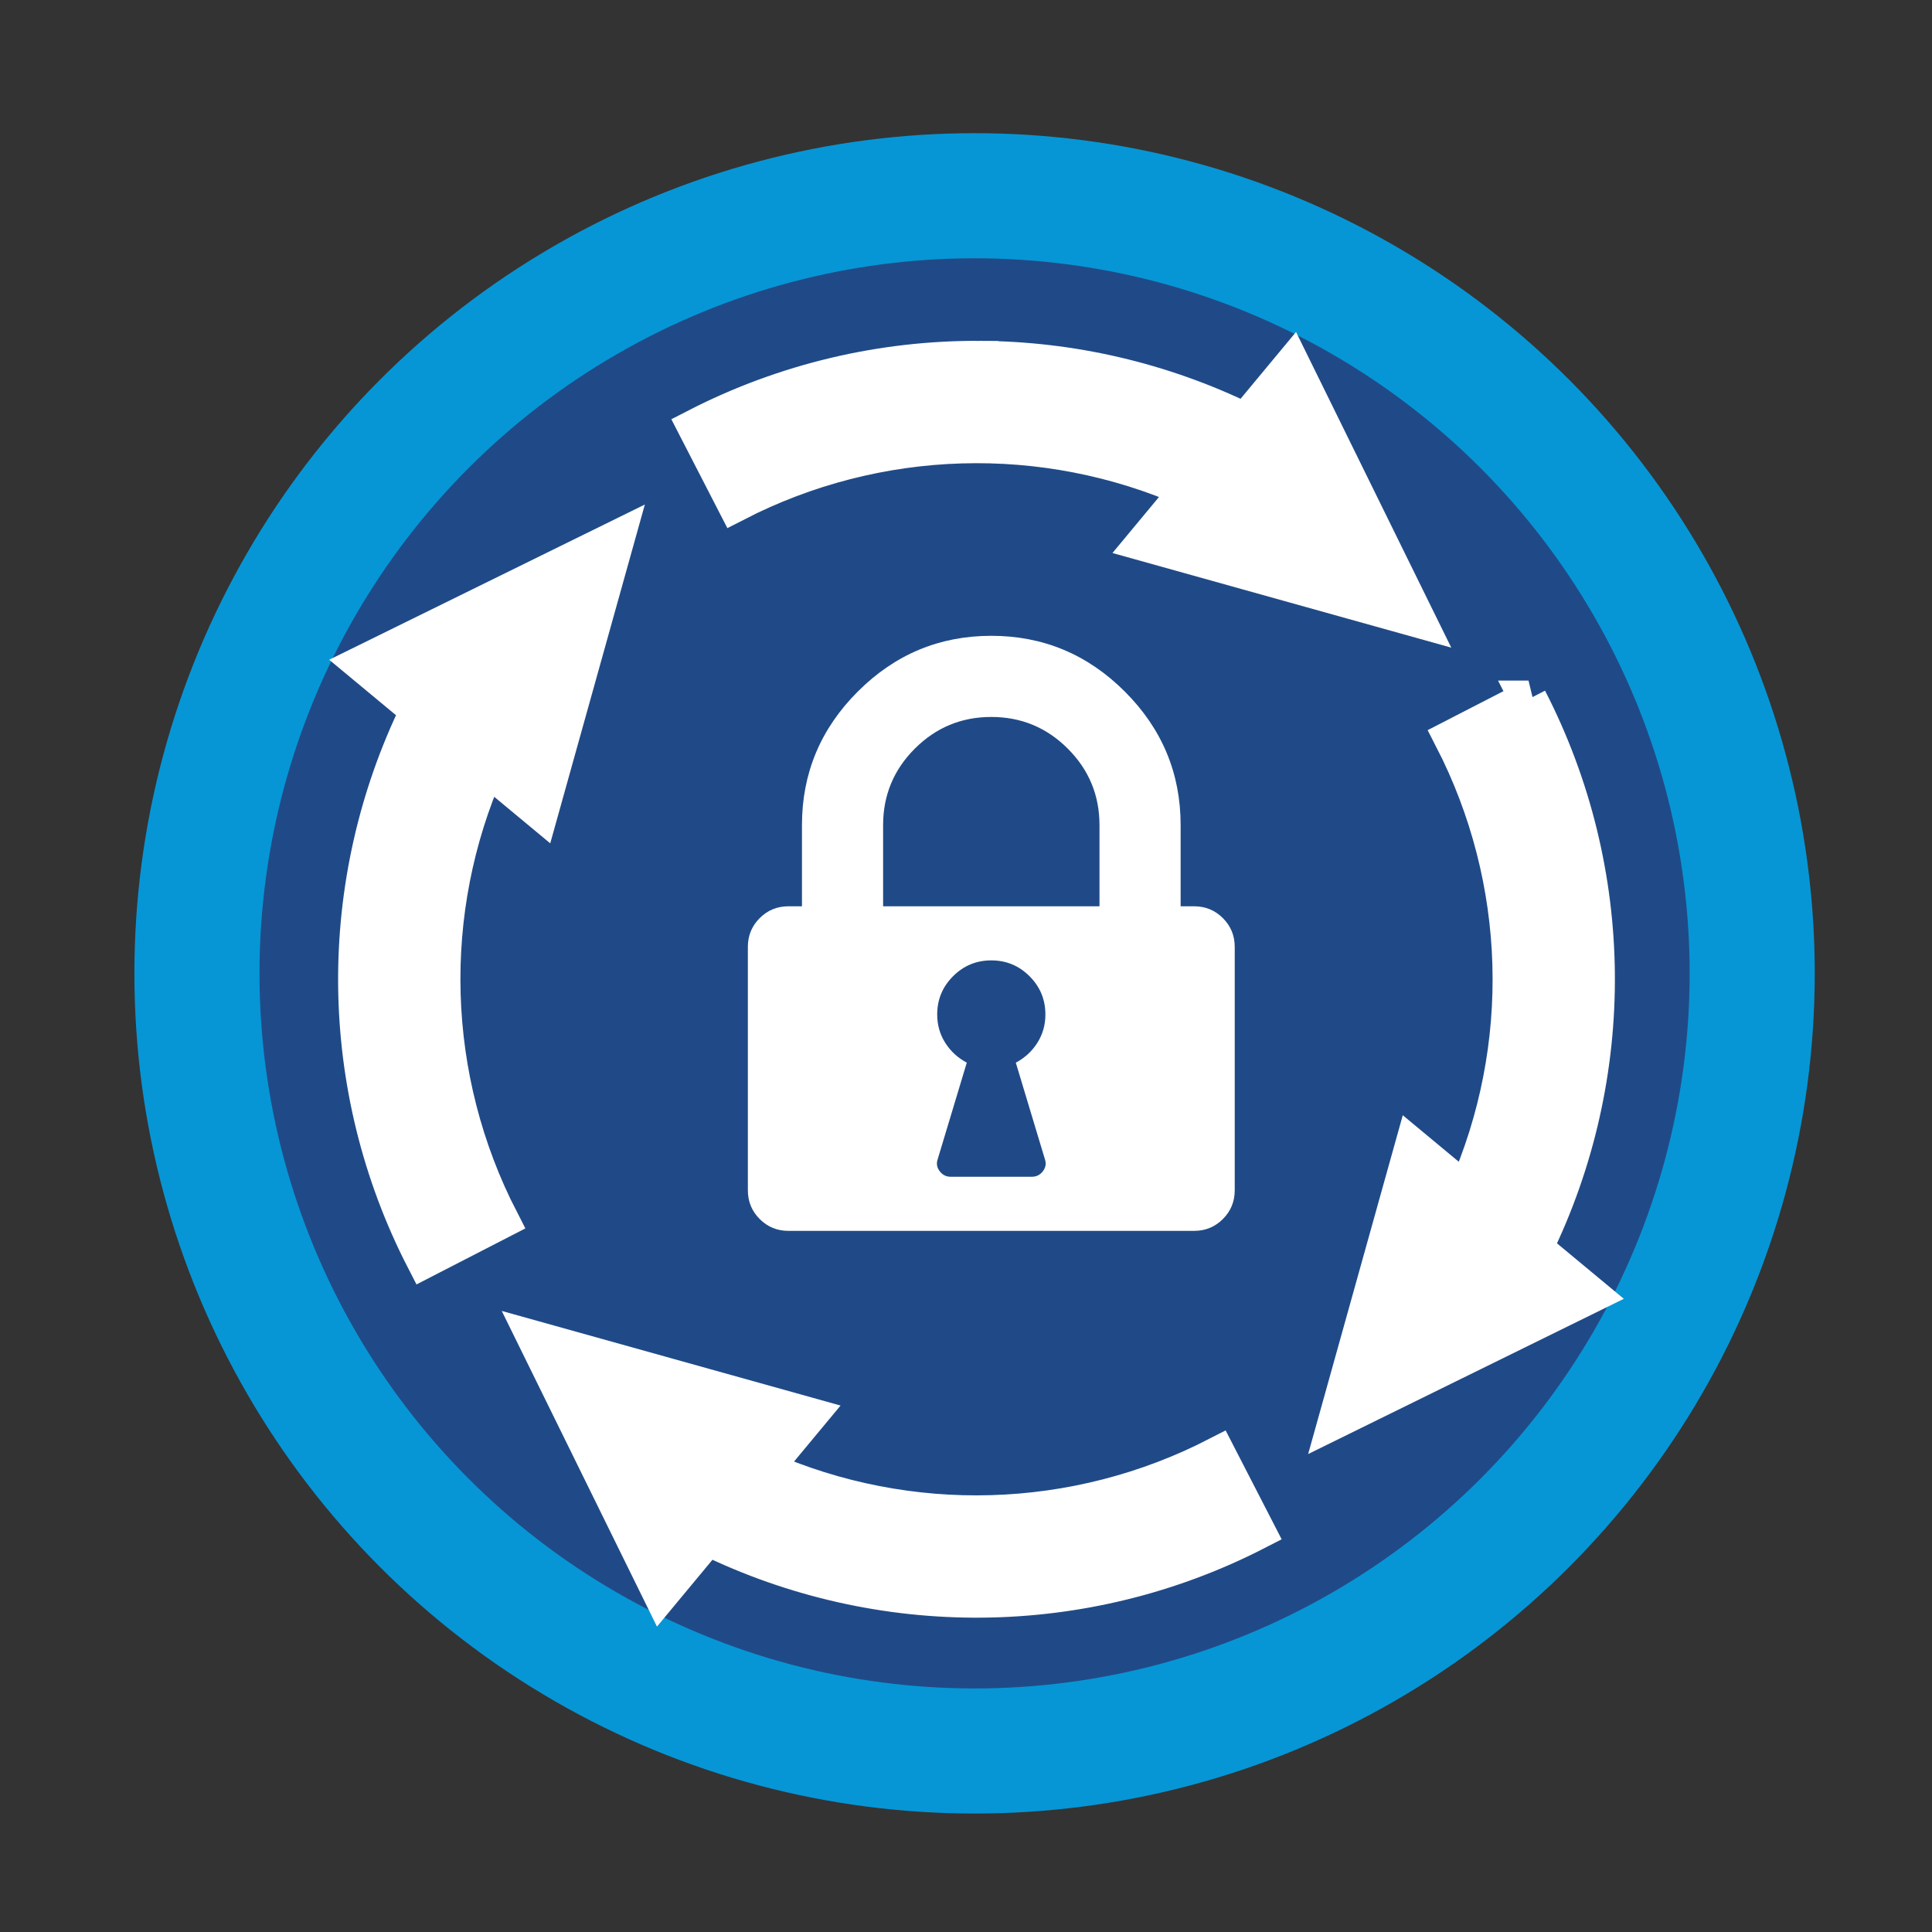 <?xml version="1.0" encoding="UTF-8" standalone="no"?>
<!-- Created with Inkscape (http://www.inkscape.org/) -->

<svg
   xmlns:dc="http://purl.org/dc/elements/1.1/"
   xmlns:cc="http://creativecommons.org/ns#"
   xmlns:rdf="http://www.w3.org/1999/02/22-rdf-syntax-ns#"
   xmlns:svg="http://www.w3.org/2000/svg"
   xmlns="http://www.w3.org/2000/svg"
   xmlns:xlink="http://www.w3.org/1999/xlink"
   xmlns:sodipodi="http://sodipodi.sourceforge.net/DTD/sodipodi-0.dtd"
   xmlns:inkscape="http://www.inkscape.org/namespaces/inkscape"
   version="1.0"
   width="32"
   height="32"
   id="svg11300"
   sodipodi:docname="222.svg"
   inkscape:version="0.92.4 (unknown)">
  <rect width="100%" height="100%" fill="#333333" stroke="none"/>
  <sodipodi:namedview
     pagecolor="#ffffff"
     bordercolor="#666666"
     borderopacity="1"
     objecttolerance="10"
     gridtolerance="10"
     guidetolerance="10"
     inkscape:pageopacity="0"
     inkscape:pageshadow="2"
     inkscape:window-width="1920"
     inkscape:window-height="1056"
     id="namedview147"
     showgrid="false"
     inkscape:zoom="24.65625"
     inkscape:cx="7.8479087"
     inkscape:cy="15.756654"
     inkscape:window-x="0"
     inkscape:window-y="0"
     inkscape:window-maximized="1"
     inkscape:current-layer="svg11300" />
  <defs
     id="defs3">
    <linearGradient
       id="linearGradient5137">
      <stop
         id="stop5139"
         style="stop-color:#eeeeec;stop-opacity:1"
         offset="0" />
      <stop
         id="stop5141"
         style="stop-color:#e6e6e3;stop-opacity:1"
         offset="1" />
    </linearGradient>
    <linearGradient
       x1="17.248"
       y1="6.376"
       x2="39.904"
       y2="38.876"
       id="linearGradient8184"
       xlink:href="#linearGradient5137"
       gradientUnits="userSpaceOnUse"
       gradientTransform="matrix(0.633,0,0,0.757,0.771,1.309)" />
    <linearGradient
       x1="17.248"
       y1="6.376"
       x2="39.904"
       y2="38.876"
       id="linearGradient8184-3"
       xlink:href="#linearGradient5137"
       gradientUnits="userSpaceOnUse"
       gradientTransform="matrix(0.633,0,0,0.757,-4.405,-10.816)" />
  </defs>
  <g
     style="fill:#feffff;fill-opacity:1"
     id="g3016"
     transform="matrix(0.033,0,0,0.023,5.433,-3.215)" />
  <g
     id="g6870" />
  <g
     transform="matrix(0.052,0,0,0.052,-17.065,-1.011)"
     id="g6220" />
  <g
     transform="matrix(0.052,0,0,0.052,-17.065,-1.011)"
     id="g6222" />
  <g
     transform="matrix(0.052,0,0,0.052,-17.065,-1.011)"
     id="g6224" />
  <g
     transform="matrix(0.052,0,0,0.052,-17.065,-1.011)"
     id="g6226" />
  <g
     transform="matrix(0.052,0,0,0.052,-17.065,-1.011)"
     id="g6228" />
  <g
     transform="matrix(0.052,0,0,0.052,-17.065,-1.011)"
     id="g6230" />
  <g
     transform="matrix(0.052,0,0,0.052,-17.065,-1.011)"
     id="g6232" />
  <g
     transform="matrix(0.052,0,0,0.052,-17.065,-1.011)"
     id="g6234" />
  <g
     transform="matrix(0.052,0,0,0.052,-17.065,-1.011)"
     id="g6236" />
  <g
     transform="matrix(0.052,0,0,0.052,-17.065,-1.011)"
     id="g6238" />
  <g
     transform="matrix(0.052,0,0,0.052,-17.065,-1.011)"
     id="g6240" />
  <g
     transform="matrix(0.052,0,0,0.052,-17.065,-1.011)"
     id="g6242" />
  <g
     transform="matrix(0.052,0,0,0.052,-17.065,-1.011)"
     id="g6244" />
  <g
     transform="matrix(0.052,0,0,0.052,-17.065,-1.011)"
     id="g6246" />
  <g
     transform="matrix(0.052,0,0,0.052,-17.065,-1.011)"
     id="g6248" />
  <g
     transform="matrix(0.019,0,0,0.019,6.55,5.992)"
     id="g1041" />
  <g
     transform="matrix(0.019,0,0,0.019,6.55,5.992)"
     id="g1043" />
  <g
     transform="matrix(0.019,0,0,0.019,6.55,5.992)"
     id="g1045" />
  <g
     transform="matrix(0.019,0,0,0.019,6.55,5.992)"
     id="g1047" />
  <g
     transform="matrix(0.019,0,0,0.019,6.55,5.992)"
     id="g1049" />
  <g
     transform="matrix(0.019,0,0,0.019,6.55,5.992)"
     id="g1051" />
  <g
     transform="matrix(0.019,0,0,0.019,6.55,5.992)"
     id="g1053" />
  <g
     transform="matrix(0.019,0,0,0.019,6.55,5.992)"
     id="g1055" />
  <g
     transform="matrix(0.019,0,0,0.019,6.55,5.992)"
     id="g1057" />
  <g
     transform="matrix(0.019,0,0,0.019,6.55,5.992)"
     id="g1059" />
  <g
     transform="matrix(0.019,0,0,0.019,6.55,5.992)"
     id="g1061" />
  <g
     transform="matrix(0.019,0,0,0.019,6.55,5.992)"
     id="g1063" />
  <g
     transform="matrix(0.019,0,0,0.019,6.55,5.992)"
     id="g1065" />
  <g
     transform="matrix(0.019,0,0,0.019,6.55,5.992)"
     id="g1067" />
  <g
     transform="matrix(0.019,0,0,0.019,6.55,5.992)"
     id="g1069" />
  <g
     transform="matrix(0,0.018,0.019,0,5.864,6.871)"
     id="g1041-6" />
  <g
     transform="matrix(0,0.018,0.019,0,5.864,6.871)"
     id="g1043-2" />
  <g
     transform="matrix(0,0.018,0.019,0,5.864,6.871)"
     id="g1045-9" />
  <g
     transform="matrix(0,0.018,0.019,0,5.864,6.871)"
     id="g1047-1" />
  <g
     transform="matrix(0,0.018,0.019,0,5.864,6.871)"
     id="g1049-2" />
  <g
     transform="matrix(0,0.018,0.019,0,5.864,6.871)"
     id="g1051-7" />
  <g
     transform="matrix(0,0.018,0.019,0,5.864,6.871)"
     id="g1053-0" />
  <g
     transform="matrix(0,0.018,0.019,0,5.864,6.871)"
     id="g1055-9" />
  <g
     transform="matrix(0,0.018,0.019,0,5.864,6.871)"
     id="g1057-3" />
  <g
     transform="matrix(0,0.018,0.019,0,5.864,6.871)"
     id="g1059-6" />
  <g
     transform="matrix(0,0.018,0.019,0,5.864,6.871)"
     id="g1061-0" />
  <g
     transform="matrix(0,0.018,0.019,0,5.864,6.871)"
     id="g1063-6" />
  <g
     transform="matrix(0,0.018,0.019,0,5.864,6.871)"
     id="g1065-2" />
  <g
     transform="matrix(0,0.018,0.019,0,5.864,6.871)"
     id="g1067-6" />
  <g
     transform="matrix(0,0.018,0.019,0,5.864,6.871)"
     id="g1069-1" />
  <circle
     style="opacity:1;fill:#204a87;fill-opacity:1;stroke:#0696d6;stroke-width:2.072;stroke-miterlimit:4;stroke-dasharray:none;stroke-opacity:1"
     id="path854"
     cx="16.142"
     cy="16.122"
     r="12.88" />
  <g
     id="layer1"
     transform="matrix(0.047,0,0,0.047,4.142,-21.209)"
     style="fill:#ffffff;fill-opacity:1;stroke:#ffffff;stroke-width:13.101;stroke-miterlimit:4;stroke-dasharray:none;stroke-opacity:1">
    <g
       id="g3016-3"
       transform="matrix(-1,0,0,1,502.7,6.6120369e-6)"
       style="fill:#ffffff;fill-opacity:1;stroke:#ffffff;stroke-width:13.101;stroke-miterlimit:4;stroke-dasharray:none;stroke-opacity:1" />
    <g
       id="g3042"
       style="fill:#ffffff;fill-opacity:1;stroke:#ffffff;stroke-width:13.101;stroke-miterlimit:4;stroke-dasharray:none;stroke-opacity:1">
      <path
         d="m 257.156,37.562 c -34.258,-0.182 -68.536,7.779 -99.875,23.906 l 13.75,26.719 c 50.099,-25.782 108.884,-27.371 160,-4.812 l -15.625,18.812 95.562,26.688 -43.781,-89.031 -16.344,19.688 C 321.304,45.083 289.241,37.733 257.156,37.562 Z"
         id="path3026"
         style="fill:#ffffff;fill-opacity:1;stroke:#ffffff;stroke-width:13.101;stroke-miterlimit:4;stroke-dasharray:none;stroke-opacity:1"
         transform="translate(0,540.362)"
         inkscape:connector-curvature="0" />
      <path
         d="m 450.531,697.643 -26.719,13.75 c 25.782,50.099 27.371,108.884 4.812,160 l -18.812,-15.625 -26.688,95.562 89.031,-43.781 -19.688,-16.344 c 29.876,-61.081 29.294,-132.873 -1.938,-193.562 z"
         id="path3038"
         style="fill:#ffffff;fill-opacity:1;stroke:#ffffff;stroke-width:13.101;stroke-miterlimit:4;stroke-dasharray:none;stroke-opacity:1"
         inkscape:connector-curvature="0" />
      <path
         d="m 101.031,923.487 43.781,89.031 16.344,-19.688 c 61.081,29.876 132.873,29.294 193.562,-1.938 l -13.75,-26.719 c -50.099,25.782 -108.884,27.371 -160,4.812 l 15.625,-18.812 z"
         id="path3044"
         style="fill:#ffffff;fill-opacity:1;stroke:#ffffff;stroke-width:13.101;stroke-miterlimit:4;stroke-dasharray:none;stroke-opacity:1"
         inkscape:connector-curvature="0" />
      <path
         d="m 128.875,641.393 -89.031,43.781 19.688,16.344 c -29.876,61.081 -29.294,132.873 1.938,193.562 l 26.719,-13.75 c -25.782,-50.099 -27.371,-108.884 -4.812,-160 l 18.812,15.625 z"
         id="path3008"
         style="fill:#ffffff;fill-opacity:1;stroke:#ffffff;stroke-width:13.101;stroke-miterlimit:4;stroke-dasharray:none;stroke-opacity:1"
         inkscape:connector-curvature="0" />
    </g>
  </g>
  <g
     transform="matrix(0.007,0,0,-0.007,12.387,20.387)"
     id="g2991"
     style="fill:#ffffff;fill-opacity:1">
    <path
       d="m 704,512 q 0,53 -37.5,90.5 Q 629,640 576,640 523,640 485.5,602.5 448,565 448,512 q 0,-37 19,-67 19,-30 51,-47 L 449,169 q -5,-15 5,-28 10,-13 26,-13 h 192 q 16,0 26,13 10,13 5,28 l -69,229 q 32,17 51,47 19,30 19,67 z M 320,768 h 512 v 192 q 0,106 -75,181 -75,75 -181,75 -106,0 -181,-75 -75,-75 -75,-181 z m 832,-96 V 96 Q 1152,56 1124,28 1096,0 1056,0 H 96 Q 56,0 28,28 0,56 0,96 v 576 q 0,40 28,68 28,28 68,28 h 32 v 192 q 0,184 132,316 132,132 316,132 184,0 316,-132 132,-132 132,-316 V 768 h 32 q 40,0 68,-28 28,-28 28,-68 z"
       id="path2993"
       inkscape:connector-curvature="0"
       style="fill:#ffffff;fill-opacity:1" />
  </g>
</svg>
